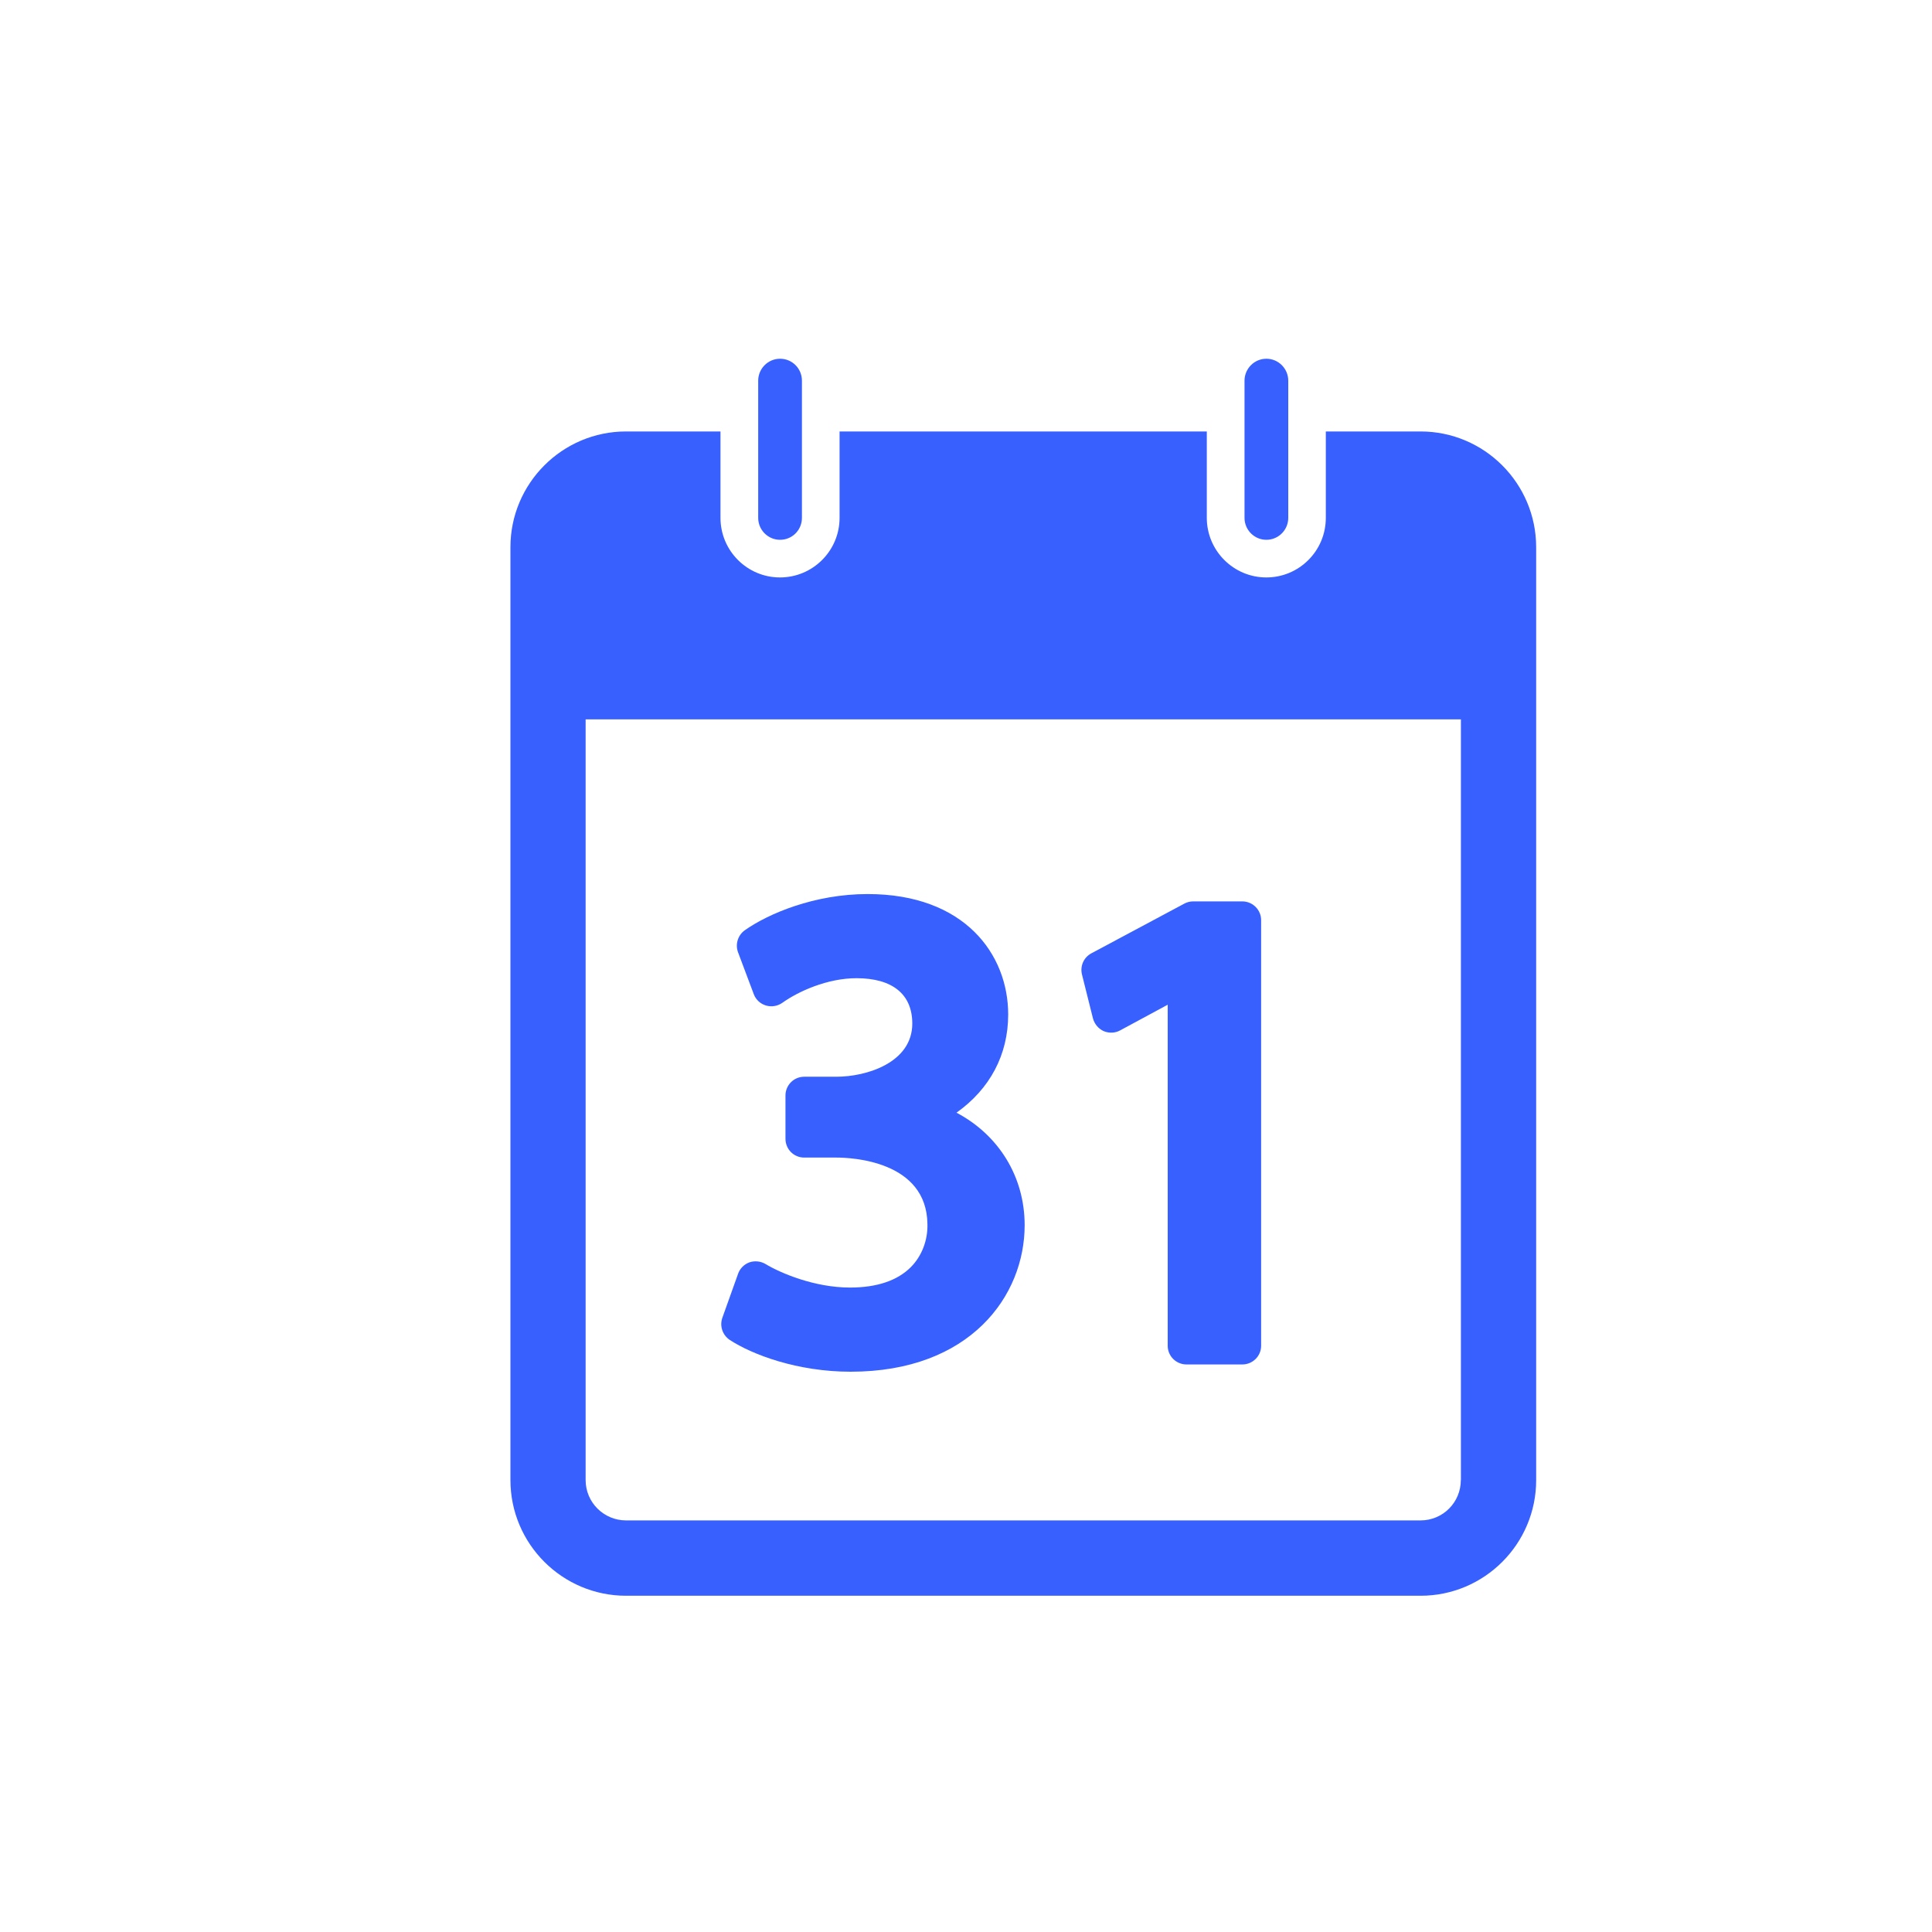 <?xml version="1.0" encoding="utf-8"?>
<!-- Generator: Adobe Illustrator 16.0.0, SVG Export Plug-In . SVG Version: 6.00 Build 0)  -->
<!DOCTYPE svg PUBLIC "-//W3C//DTD SVG 1.1//EN" "http://www.w3.org/Graphics/SVG/1.1/DTD/svg11.dtd">
<svg version="1.1" id="Calque_1" xmlns="http://www.w3.org/2000/svg" xmlns:xlink="http://www.w3.org/1999/xlink" x="0px" y="0px"
	 width="25px" height="25px" viewBox="0 0 25 25" enable-background="new 0 0 25 25" xml:space="preserve">
<g>
	<path fill="#3860FF" d="M9.442,17.338c0.29,0.19,0.875,0.412,1.565,0.412c1.547,0,2.252-0.981,2.252-1.896
		c0-0.632-0.339-1.169-0.882-1.456c0.432-0.306,0.669-0.749,0.669-1.271c0-0.776-0.562-1.558-1.819-1.558
		c-0.688,0-1.286,0.254-1.59,0.469c-0.089,0.064-0.125,0.181-0.087,0.284l0.204,0.543c0.026,0.07,0.085,0.125,0.157,0.146
		c0.072,0.022,0.15,0.009,0.213-0.035c0.204-0.146,0.58-0.318,0.959-0.318c0.466,0,0.722,0.208,0.722,0.587
		c0,0.504-0.588,0.688-0.983,0.688h-0.416c-0.134,0-0.242,0.109-0.242,0.243v0.559c0,0.136,0.108,0.244,0.242,0.244h0.416
		c0.195,0,1.17,0.041,1.179,0.862c0.005,0.21-0.073,0.411-0.212,0.553c-0.174,0.176-0.44,0.267-0.79,0.267
		c-0.464,0-0.906-0.191-1.094-0.305c-0.063-0.037-0.141-0.044-0.208-0.021c-0.068,0.025-0.122,0.079-0.146,0.147l-0.203,0.568
		C9.309,17.157,9.349,17.275,9.442,17.338z"/>
	<path fill="#3860FF" d="M14.143,13.179c0.02,0.072,0.07,0.133,0.139,0.164c0.07,0.029,0.148,0.026,0.213-0.01l0.615-0.332v4.413
		c0,0.134,0.109,0.242,0.244,0.242h0.721c0.135,0,0.244-0.108,0.244-0.242v-5.507c0-0.134-0.109-0.243-0.244-0.243H15.44
		c-0.041,0-0.08,0.01-0.115,0.029l-1.203,0.643c-0.1,0.054-0.148,0.166-0.121,0.275L14.143,13.179z"/>
	<path fill="#3860FF" d="M18.381,5.583h-1.225v1.118c0,0.426-0.344,0.771-0.77,0.771c-0.424,0-0.77-0.346-0.77-0.771V5.583h-4.752
		v1.118c0,0.426-0.346,0.771-0.771,0.771c-0.425,0-0.77-0.346-0.77-0.771V5.583H8.101c-0.825,0-1.496,0.672-1.496,1.497v12.072
		c0,0.826,0.671,1.497,1.496,1.497h10.281c0.826,0,1.496-0.671,1.496-1.497V7.08C19.877,6.255,19.208,5.583,18.381,5.583z
		 M18.903,19.152c0,0.289-0.232,0.522-0.521,0.522H8.101c-0.288,0-0.523-0.233-0.523-0.522V9.309h11.326V19.152z"/>
	<path fill="#3860FF" d="M10.094,6.985c0.158,0,0.283-0.127,0.283-0.284V5.583V4.926c0-0.156-0.125-0.284-0.283-0.284
		c-0.156,0-0.283,0.128-0.283,0.284v0.657v1.118C9.811,6.858,9.938,6.985,10.094,6.985z"/>
	<path fill="#3860FF" d="M16.387,6.985c0.156,0,0.283-0.127,0.283-0.284V4.926c0-0.156-0.127-0.284-0.283-0.284
		s-0.283,0.128-0.283,0.284v1.775C16.104,6.858,16.231,6.985,16.387,6.985z"/>
</g>
</svg>
